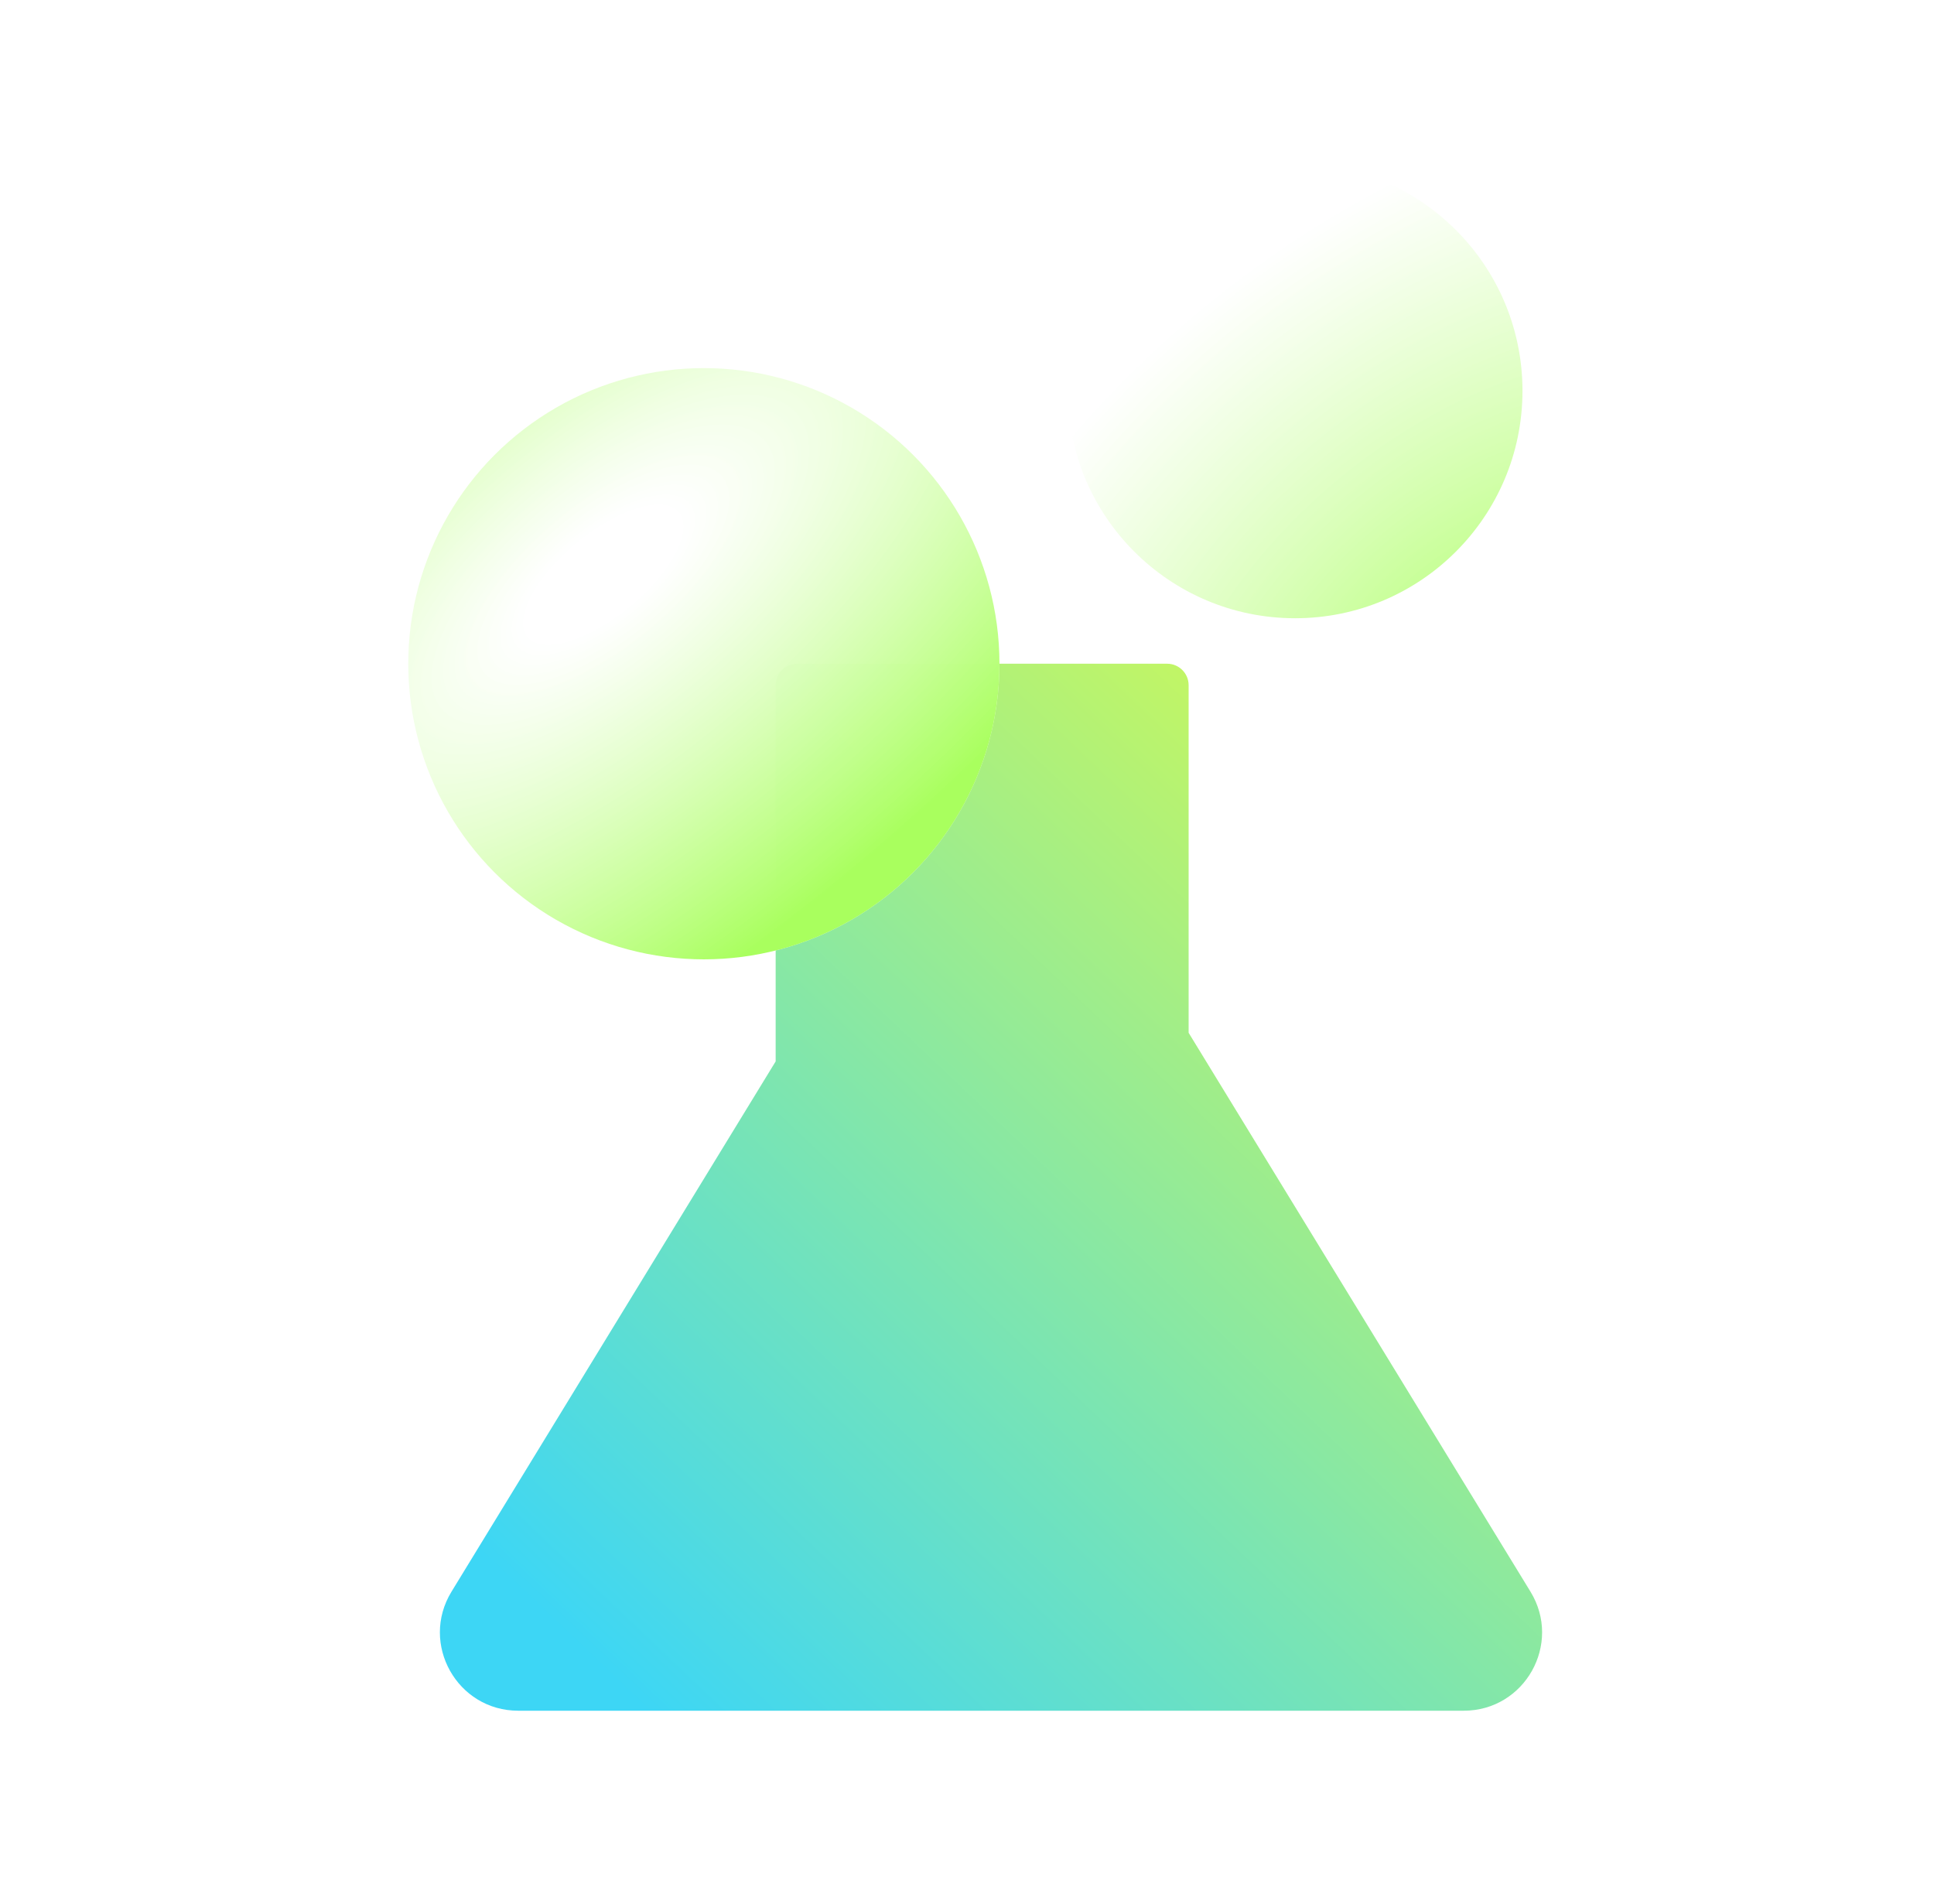 <svg width="64" height="63" viewBox="0 0 64 63" fill="none" xmlns="http://www.w3.org/2000/svg">
<g filter="url(#filter0_b_163_9144)">
<circle cx="42.857" cy="12.932" r="7.525" fill="url(#paint0_radial_163_9144)"/>
</g>
<path fill-rule="evenodd" clip-rule="evenodd" d="M26.379 21.962C25.986 21.962 25.668 22.28 25.668 22.673V35.121L14.941 52.667C13.886 54.392 15.128 56.606 17.149 56.606H48.438C50.461 56.606 51.702 54.392 50.647 52.667L39.334 34.174V22.673C39.334 22.28 39.015 21.962 38.623 21.962H26.379Z" fill="url(#paint1_linear_163_9144)"/>
<g filter="url(#filter1_b_163_9144)">
<ellipse cx="23.292" cy="21.962" rx="9.782" ry="9.782" fill="url(#paint2_radial_163_9144)"/>
<ellipse cx="23.292" cy="21.962" rx="9.782" ry="9.782" fill="url(#paint3_radial_163_9144)"/>
</g>
<defs>
<filter id="filter0_b_163_9144" x="33.492" y="3.567" width="18.729" height="18.73" filterUnits="userSpaceOnUse" color-interpolation-filters="sRGB">
<feFlood flood-opacity="0" result="BackgroundImageFix"/>
<feGaussianBlur in="BackgroundImageFix" stdDeviation="0.92"/>
<feComposite in2="SourceAlpha" operator="in" result="effect1_backgroundBlur_163_9144"/>
<feBlend mode="normal" in="SourceGraphic" in2="effect1_backgroundBlur_163_9144" result="shape"/>
</filter>
<filter id="filter1_b_163_9144" x="12.283" y="10.953" width="22.018" height="22.018" filterUnits="userSpaceOnUse" color-interpolation-filters="sRGB">
<feFlood flood-opacity="0" result="BackgroundImageFix"/>
<feGaussianBlur in="BackgroundImageFix" stdDeviation="0.613"/>
<feComposite in2="SourceAlpha" operator="in" result="effect1_backgroundBlur_163_9144"/>
<feBlend mode="normal" in="SourceGraphic" in2="effect1_backgroundBlur_163_9144" result="shape"/>
</filter>
<radialGradient id="paint0_radial_163_9144" cx="0" cy="0" r="1" gradientUnits="userSpaceOnUse" gradientTransform="translate(50.382 23.304) rotate(-129.886) scale(18.837 27.39)">
<stop stop-color="#A9FF5E"/>
<stop offset="0.895" stop-color="white" stop-opacity="0.77"/>
</radialGradient>
<linearGradient id="paint1_linear_163_9144" x1="59.362" y1="15.452" x2="20.784" y2="56.067" gradientUnits="userSpaceOnUse">
<stop offset="0.123" stop-color="#EBFF38"/>
<stop offset="1" stop-color="#3DD6F5"/>
</linearGradient>
<radialGradient id="paint2_radial_163_9144" cx="0" cy="0" r="1" gradientUnits="userSpaceOnUse" gradientTransform="translate(39.094 41.903) rotate(-130.709) scale(33.306 48.429)">
<stop stop-color="white" stop-opacity="0.77"/>
</radialGradient>
<radialGradient id="paint3_radial_163_9144" cx="0" cy="0" r="1" gradientUnits="userSpaceOnUse" gradientTransform="translate(19.948 19.047) rotate(-129.56) scale(12.804 30.214)">
<stop offset="0.105" stop-color="white" stop-opacity="0.77"/>
<stop offset="1" stop-color="#A9FF5E"/>
</radialGradient>
</defs>
</svg>
